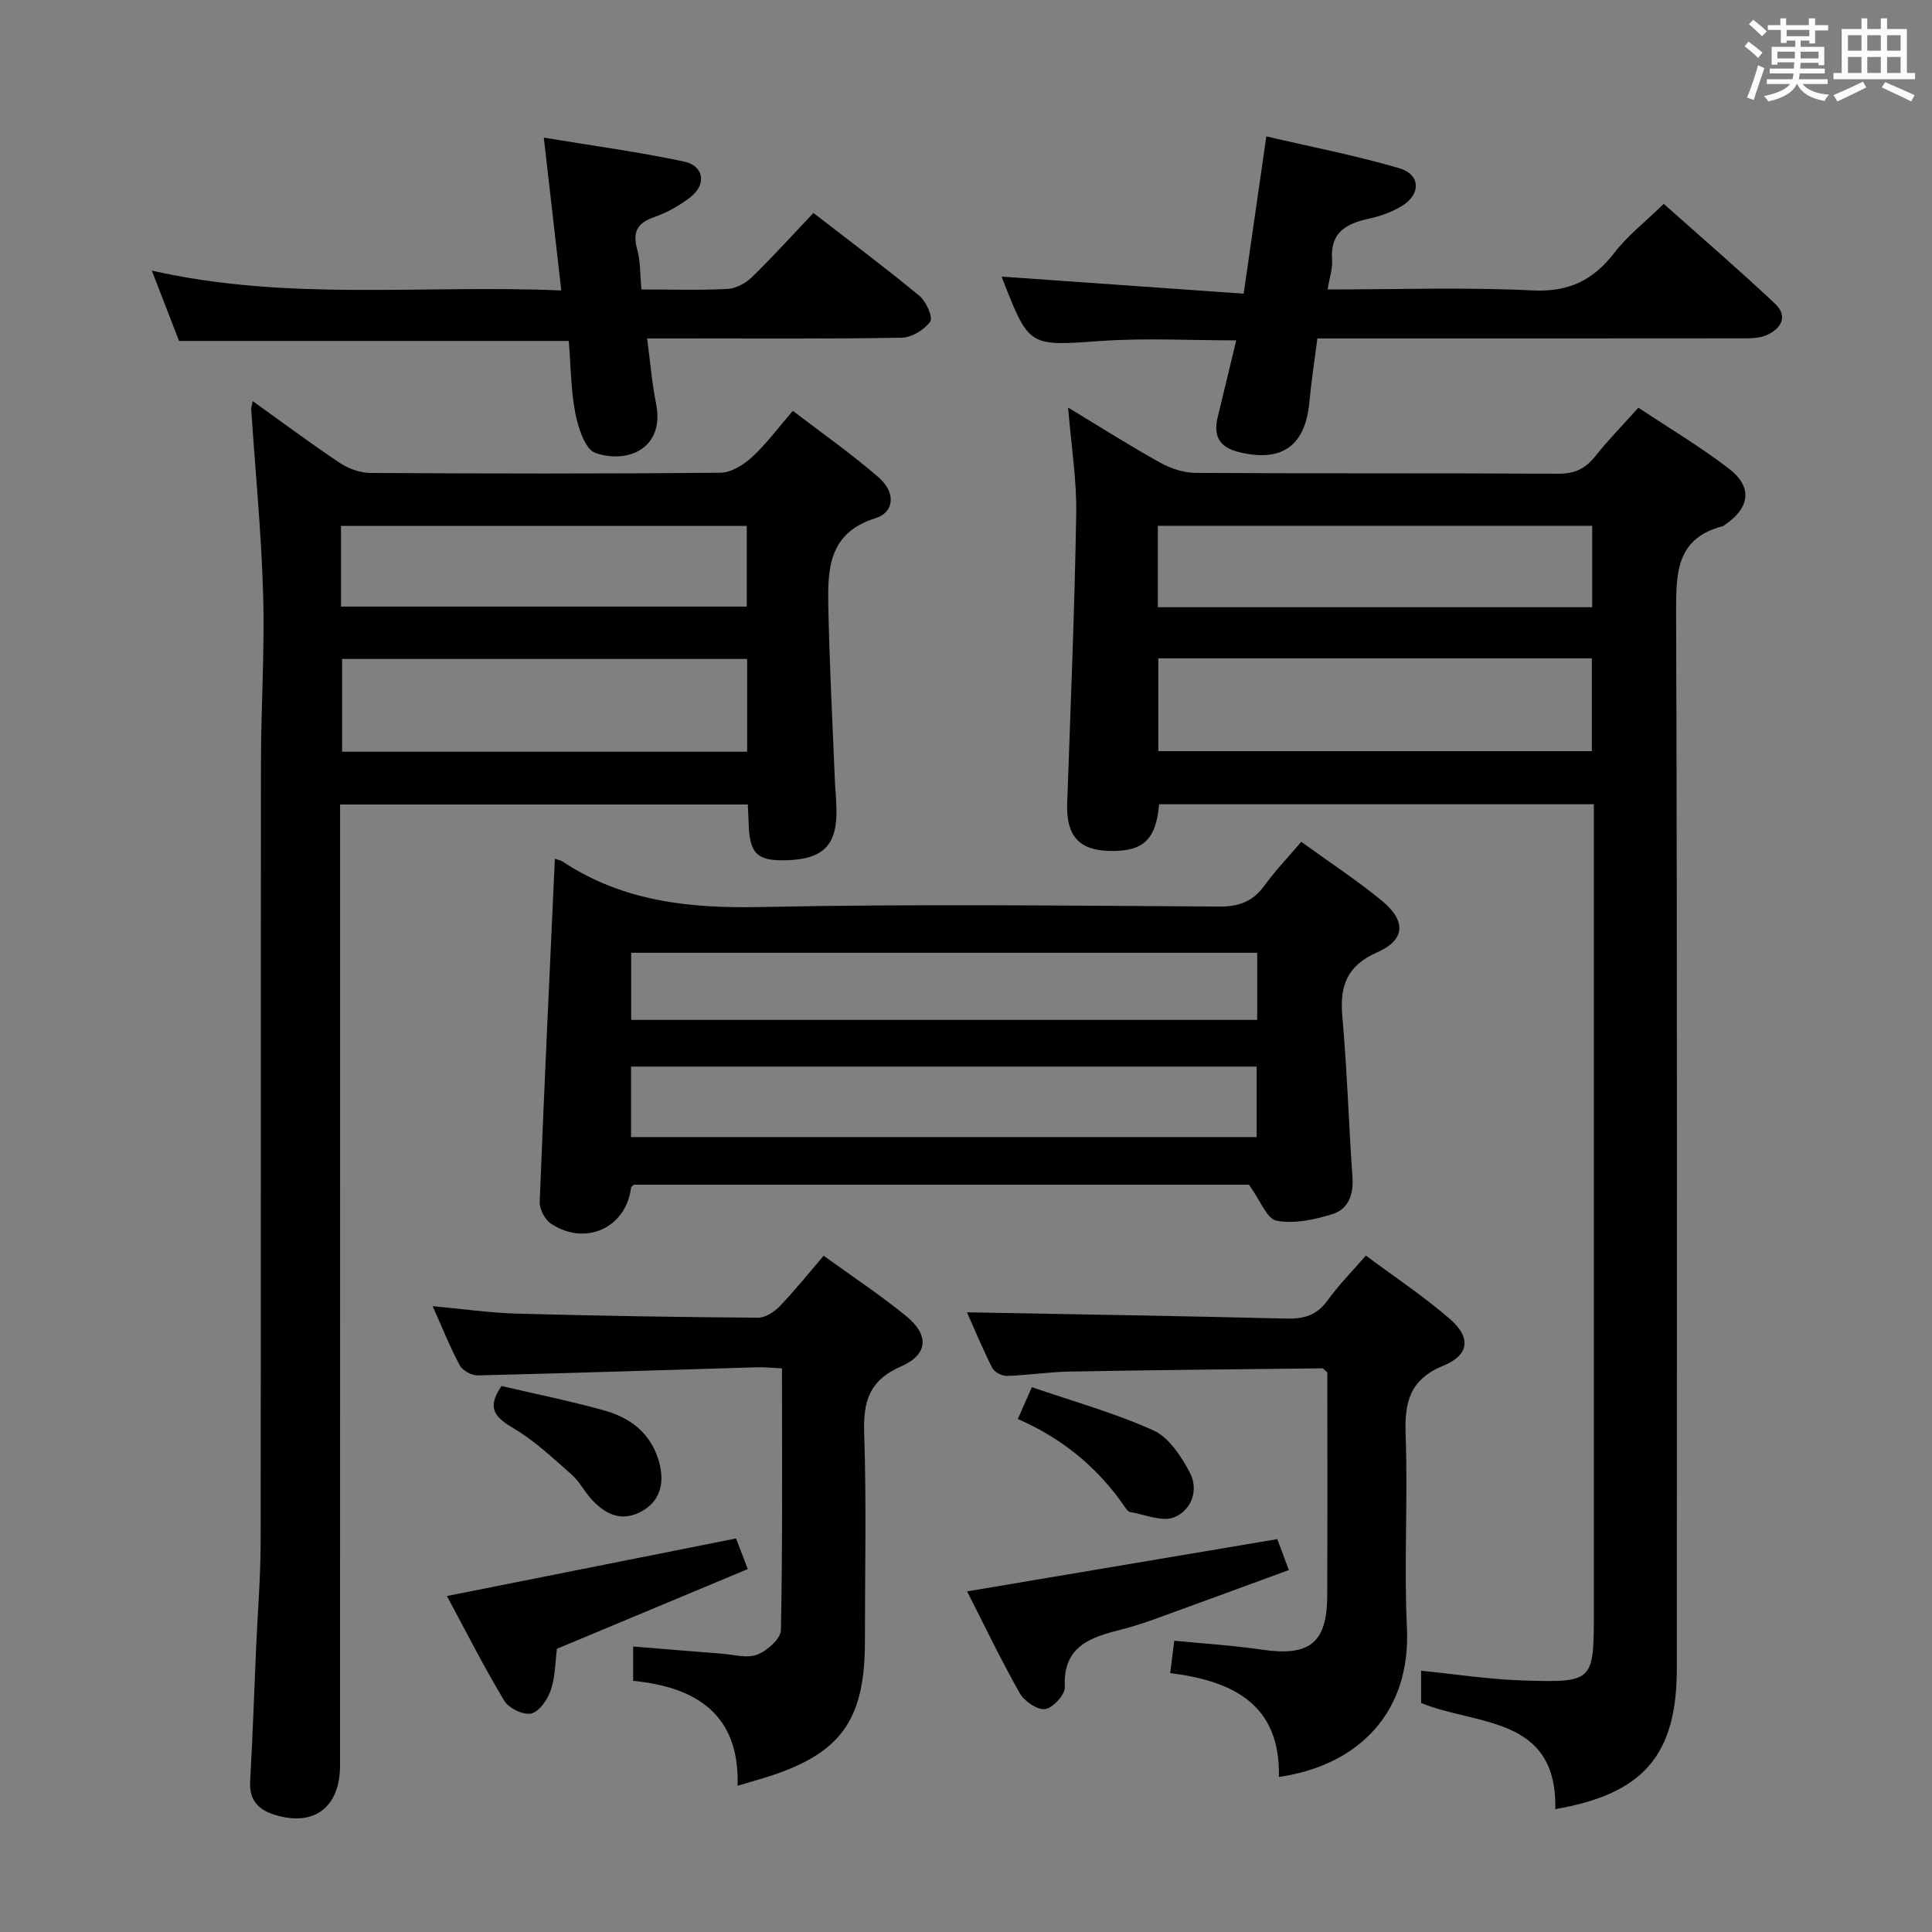 <svg enable-background="new 0 0 400 400" viewBox="0 0 400 400" xmlns="http://www.w3.org/2000/svg"><rect x="0" y="0" width="400" height="400" fill="#808080" stroke="none"/><path d="m361.2 9.6.8-1c.9.7 1.9 1.4 2.9 2.3l-.9 1.1c-1-1-2-1.8-2.8-2.4zm.5 10.6c.9-2.1 1.6-4.3 2.3-6.7.4.2.8.4 1.3.6-.7 2.1-1.5 4.3-2.2 6.6zm.4-15.2.9-.9c1 .8 2 1.6 2.8 2.4l-1 1c-.9-.9-1.8-1.7-2.7-2.5zm12.5-1.2h1.2v1.4h2.7v1.1h-2.7v2.7h-1.2v-.6h-1.8v1.3h4.9v3.8h-1.2v-.5h-3.7c0 .4-.1.9-.1 1.2h5.1v1h-5.2c0 .5-.1.9-.2 1.2h6v1h-5.2c1.1 1.3 2.9 2 5.5 2.2-.4.4-.7.8-.9 1.3-2.9-.5-4.8-1.6-5.7-3.5h-.1c-.8 1.7-2.7 2.9-5.9 3.6-.2-.4-.6-.8-.9-1.1 2.8-.6 4.6-1.4 5.4-2.5h-4.8v-1h5.3c.1-.3.2-.7.2-1.2h-4.9v-1h5c0-.4 0-.8.1-1.3h-3.5v.5h-1.2v-3.7h4.9v-1.3h-1.8v.5h-1.2v-2.7h-2.7v-1h2.6v-1.4h1.2v1.4h4.7v-1.4zm-6.6 8.3h3.6c0-.4 0-.9 0-1.4h-3.6zm1.9-4.6h4.7v-1.3h-4.7zm6.6 3.2h-3.7v1.4h3.7z" fill="#fbfafc"/><path d="m385.3 3.8h1.3v2.2h2.8v-2.2h1.3v2.2h4.1v9.1h1.7v1.3h-16.9v-1.3h1.7v-9.1h4.1v-2.2zm.4 13.1.7 1.2c-1.8.9-3.8 1.9-6 2.9-.2-.4-.5-.8-.8-1.3 2.3-1 4.3-1.9 6.1-2.8zm-3.1-6.4h2.8v-3.2h-2.8zm0 4.6h2.8v-3.3h-2.8zm4-4.6h2.8v-3.2h-2.8zm0 4.6h2.8v-3.3h-2.8zm3.7 1.9c2.1.9 4.1 1.8 6.1 2.7l-.7 1.3c-2.2-1.1-4.2-2-6.1-2.9zm3.2-9.7h-2.8v3.2h2.8v-3.1zm-2.8 7.8h2.8v-3.3h-2.8z" fill="#fbfafc"/><g fill="#010000"><path d="m221.14 84.39c6.67 4.02 12.79 7.92 19.12 11.43 2.19 1.22 4.91 2.08 7.39 2.09 24.99.15 49.97.02 74.96.17 3.36.02 5.59-1 7.62-3.56 2.67-3.36 5.69-6.45 8.98-10.11 6.4 4.25 12.81 8.07 18.7 12.58 5 3.82 4.43 8.14-.81 11.69-.14.09-.27.22-.42.26-9.49 2.46-9.69 9.41-9.66 17.61.26 72.96.15 145.92.15 218.88 0 17.88-6.84 25.97-25.16 29.13.41-19.43-16.39-17.26-27.79-21.98 0-2.19 0-4.29 0-6.67 7.22.72 14.11 1.79 21.02 2.01 14.74.46 14.75.28 14.75-14.28 0-53.64 0-107.27 0-160.91 0-1.97 0-3.94 0-6.22-30.28 0-60.16 0-90.01 0-.64 7.37-3.3 9.82-10.24 9.67-6.41-.14-9.03-3.21-8.79-9.92.71-19.94 1.53-39.88 1.87-59.83.12-7.09-1.04-14.18-1.68-22.04zm18.68 51.91v19.22h89.75c0-6.65 0-12.89 0-19.22-29.91 0-59.39 0-89.75 0zm-.1-10.58h89.93c0-5.83 0-11.36 0-16.86-30.19 0-60.03 0-89.93 0z"/><path d="m52.33 83.05c6.15 4.4 11.98 8.76 18.04 12.8 1.79 1.19 4.2 2.05 6.33 2.07 24.16.14 48.32.18 72.47-.05 2.22-.02 4.79-1.64 6.53-3.24 2.91-2.66 5.28-5.91 8.45-9.57 6.07 4.65 12.17 8.92 17.77 13.78 3.53 3.07 3.33 7.2-.67 8.45-9.58 2.98-9.91 10.33-9.76 17.97.22 11.96.86 23.92 1.34 35.88.08 1.99.28 3.98.34 5.98.26 7.69-2.54 10.7-10.12 10.98-6.3.23-7.89-1.29-8.05-7.72-.03-1.16-.11-2.31-.18-3.82-27.97 0-55.85 0-84.41 0v6.48c0 64.14.01 128.28-.01 192.43 0 8.77-5.41 12.81-13.58 10.25-3.42-1.07-5.25-3.1-5.03-6.96.53-9.3.84-18.61 1.25-27.92.31-7.14.91-14.28.92-21.43.08-53.81.01-107.63.07-161.44.01-11.65.79-23.3.45-34.93-.37-12.76-1.62-25.5-2.47-38.25-.03-.46.16-.9.32-1.74zm102.36 53.38c-28.1 0-55.83 0-83.86 0v19.21h83.86c0-6.4 0-12.51 0-19.21zm-84.09-10.84h84.01c0-5.83 0-11.25 0-16.71-28.18 0-56.04 0-84.01 0z"/><path d="m114.88 177.79c.5.19 1.18.31 1.7.65 12.49 8.23 26.25 9.66 40.93 9.35 31.65-.66 63.32-.28 94.98-.1 4.09.02 6.91-1.06 9.29-4.33 2.23-3.07 4.87-5.83 7.63-9.07 5.77 4.18 11.47 7.91 16.71 12.21 5.05 4.15 4.83 8.11-.95 10.65-6.24 2.75-7.82 6.87-7.26 13.2.99 11.08 1.32 22.21 2.1 33.31.26 3.61-.81 6.67-4.12 7.7-3.7 1.15-7.91 2.07-11.58 1.38-2.03-.38-3.4-4.26-5.72-7.46-41.45 0-84.38 0-127.36 0-.17.19-.55.41-.58.68-1.07 8.27-9.45 12.12-16.58 7.38-1.26-.83-2.39-3-2.33-4.5.92-23.59 2.05-47.17 3.14-71.05zm15.77 57.63h129.53c0-5.13 0-9.85 0-14.59-43.39 0-86.38 0-129.53 0zm.03-24.26h129.61c0-4.86 0-9.28 0-13.9-43.31 0-86.33 0-129.61 0z"/><path d="m274.87 59.93c14.53 0 28.51-.49 42.43.2 7.5.37 12.54-2.1 16.94-7.8 2.71-3.51 6.33-6.33 10.22-10.12 7.61 6.78 15.48 13.55 23.03 20.66 2.85 2.69 1.2 5.29-1.9 6.58-1.6.66-3.57.59-5.37.6-27.14.03-54.28.02-81.42.02-1.82 0-3.65 0-6.05 0-.58 4.52-1.25 8.88-1.67 13.27-.86 9.03-5.73 12.41-14.5 10.28-4.19-1.02-5.41-3.36-4.46-7.28 1.24-5.14 2.48-10.28 3.83-15.87-9.51 0-18.74-.52-27.9.12-14.95 1.05-14.93 1.37-20.41-12.61-.18-.46-.32-.93-.24-.71 16.39 1.15 33.01 2.33 50.09 3.53 1.62-11.27 3.08-21.38 4.69-32.56 9.38 2.19 18.58 3.96 27.53 6.59 4.39 1.29 4.52 5.36.59 7.78-2.08 1.28-4.53 2.15-6.93 2.68-4.68 1.02-7.99 2.84-7.58 8.44.14 1.86-.53 3.78-.92 6.2z"/><path d="m131.09 348c0-2.52 0-4.48 0-7.11 6.23.51 12.27 1.02 18.31 1.48 2.48.19 5.24 1.02 7.36.21 2.06-.79 4.88-3.28 4.92-5.07.36-17.95.22-35.91.22-54.2-1.92-.09-3.54-.28-5.15-.23-19.29.57-38.57 1.22-57.86 1.68-1.25.03-3.12-1.01-3.7-2.08-2.03-3.78-3.62-7.8-5.61-12.25 6.13.56 11.77 1.38 17.43 1.54 16.64.46 33.28.72 49.92.85 1.51.01 3.36-1.19 4.5-2.37 3.1-3.23 5.91-6.74 9.1-10.46 5.85 4.24 11.68 8.08 17.07 12.48 4.8 3.92 4.62 7.95-1.06 10.44-6.7 2.93-7.84 7.36-7.62 13.96.48 14.31.15 28.65.15 42.98 0 16.54-5.12 23.44-21.01 28.29-1.42.43-2.86.84-5.35 1.58.46-14.88-8.7-20.44-21.62-21.72z"/><path d="m132.8 59.93c6.52 0 12.18.19 17.82-.11 1.74-.09 3.76-1.17 5.04-2.42 4.28-4.16 8.29-8.61 12.75-13.31 7.41 5.74 14.83 11.28 21.96 17.17 1.39 1.15 2.83 4.46 2.22 5.32-1.21 1.7-3.84 3.3-5.9 3.34-15.49.27-30.98.15-46.48.15-1.81 0-3.62 0-6.23 0 .64 4.76.98 9.15 1.84 13.43 1.9 9.38-5.91 12.58-12.55 10.28-2.11-.73-3.55-5.17-4.14-8.15-.95-4.85-.95-9.88-1.37-15.04-26.91 0-53.62 0-80.69 0-1.7-4.39-3.53-9.12-5.63-14.56 28.36 6.42 56.3 2.86 84.77 4.11-1.23-10.74-2.37-20.7-3.62-31.65 10.21 1.7 19.7 2.97 29.03 4.96 4.2.9 4.7 4.8 1.24 7.44-2.22 1.69-4.77 3.14-7.39 4.05-3.55 1.23-4.55 3.1-3.54 6.72.69 2.5.58 5.23.87 8.27z"/><path d="m200.2 271.7c22.04.41 44.1.75 66.17 1.3 3.64.09 6.3-.71 8.5-3.78 2.22-3.09 4.94-5.83 7.92-9.27 5.88 4.39 11.97 8.42 17.43 13.16 4.37 3.79 3.98 7.44-1.37 9.63-7.03 2.87-8.08 7.61-7.83 14.37.49 13.31-.36 26.67.27 39.97.82 17.36-9.92 28.42-26.51 30.82.34-15.01-9.48-19.88-22.5-21.5.28-2.22.51-4.12.83-6.71 6.14.61 12.22.98 18.22 1.86 9.82 1.43 13.43-1.38 13.46-11.24.06-15.47.02-30.95.02-46.17-.57-.46-.83-.85-1.07-.84-17.46.19-34.93.35-52.39.67-4.31.08-8.6.77-12.91.9-1.02.03-2.57-.81-3.02-1.68-2.05-4.09-3.81-8.33-5.22-11.49z"/><path d="m200.23 329.48c21.54-3.63 42.68-7.19 64.22-10.82.59 1.57 1.32 3.54 2.39 6.4-9.23 3.38-18.2 6.7-27.19 9.95-2.49.9-5.02 1.74-7.59 2.39-6.32 1.6-12.03 3.44-11.6 11.91.08 1.54-2.48 4.33-4.08 4.54-1.63.21-4.31-1.64-5.26-3.31-3.99-7.06-7.49-14.39-10.89-21.06z"/><path d="m92.53 330.44c20.36-4.05 39.84-7.93 59.86-11.92.6 1.56 1.34 3.51 2.43 6.34-13.29 5.55-26.37 11.01-39.51 16.5-.36 2.71-.34 5.79-1.27 8.55-.65 1.94-2.36 4.45-4.04 4.85-1.62.39-4.66-1.09-5.6-2.64-4.19-6.95-7.85-14.22-11.87-21.68z"/><path d="m103.84 286.96c7.04 1.65 14.2 3.09 21.23 5.05 5.13 1.43 9.3 4.37 11.12 9.82 1.62 4.83.63 8.75-3.11 10.94-4.2 2.46-7.67.87-10.62-2.36-1.45-1.59-2.46-3.64-4.05-5.05-3.82-3.37-7.58-6.96-11.91-9.54-3.73-2.22-5.99-4.05-2.66-8.86z"/><path d="m210.73 293.79c.96-2.17 1.74-3.93 2.91-6.59 8.52 2.94 17.13 5.32 25.18 8.96 3.2 1.45 5.73 5.36 7.51 8.7 1.93 3.64.34 7.85-3.24 9.28-2.5 1-6.05-.58-9.11-1.09-.4-.07-.79-.61-1.06-1.01-5.56-8.12-12.89-14.19-22.19-18.25z"/></g></svg>